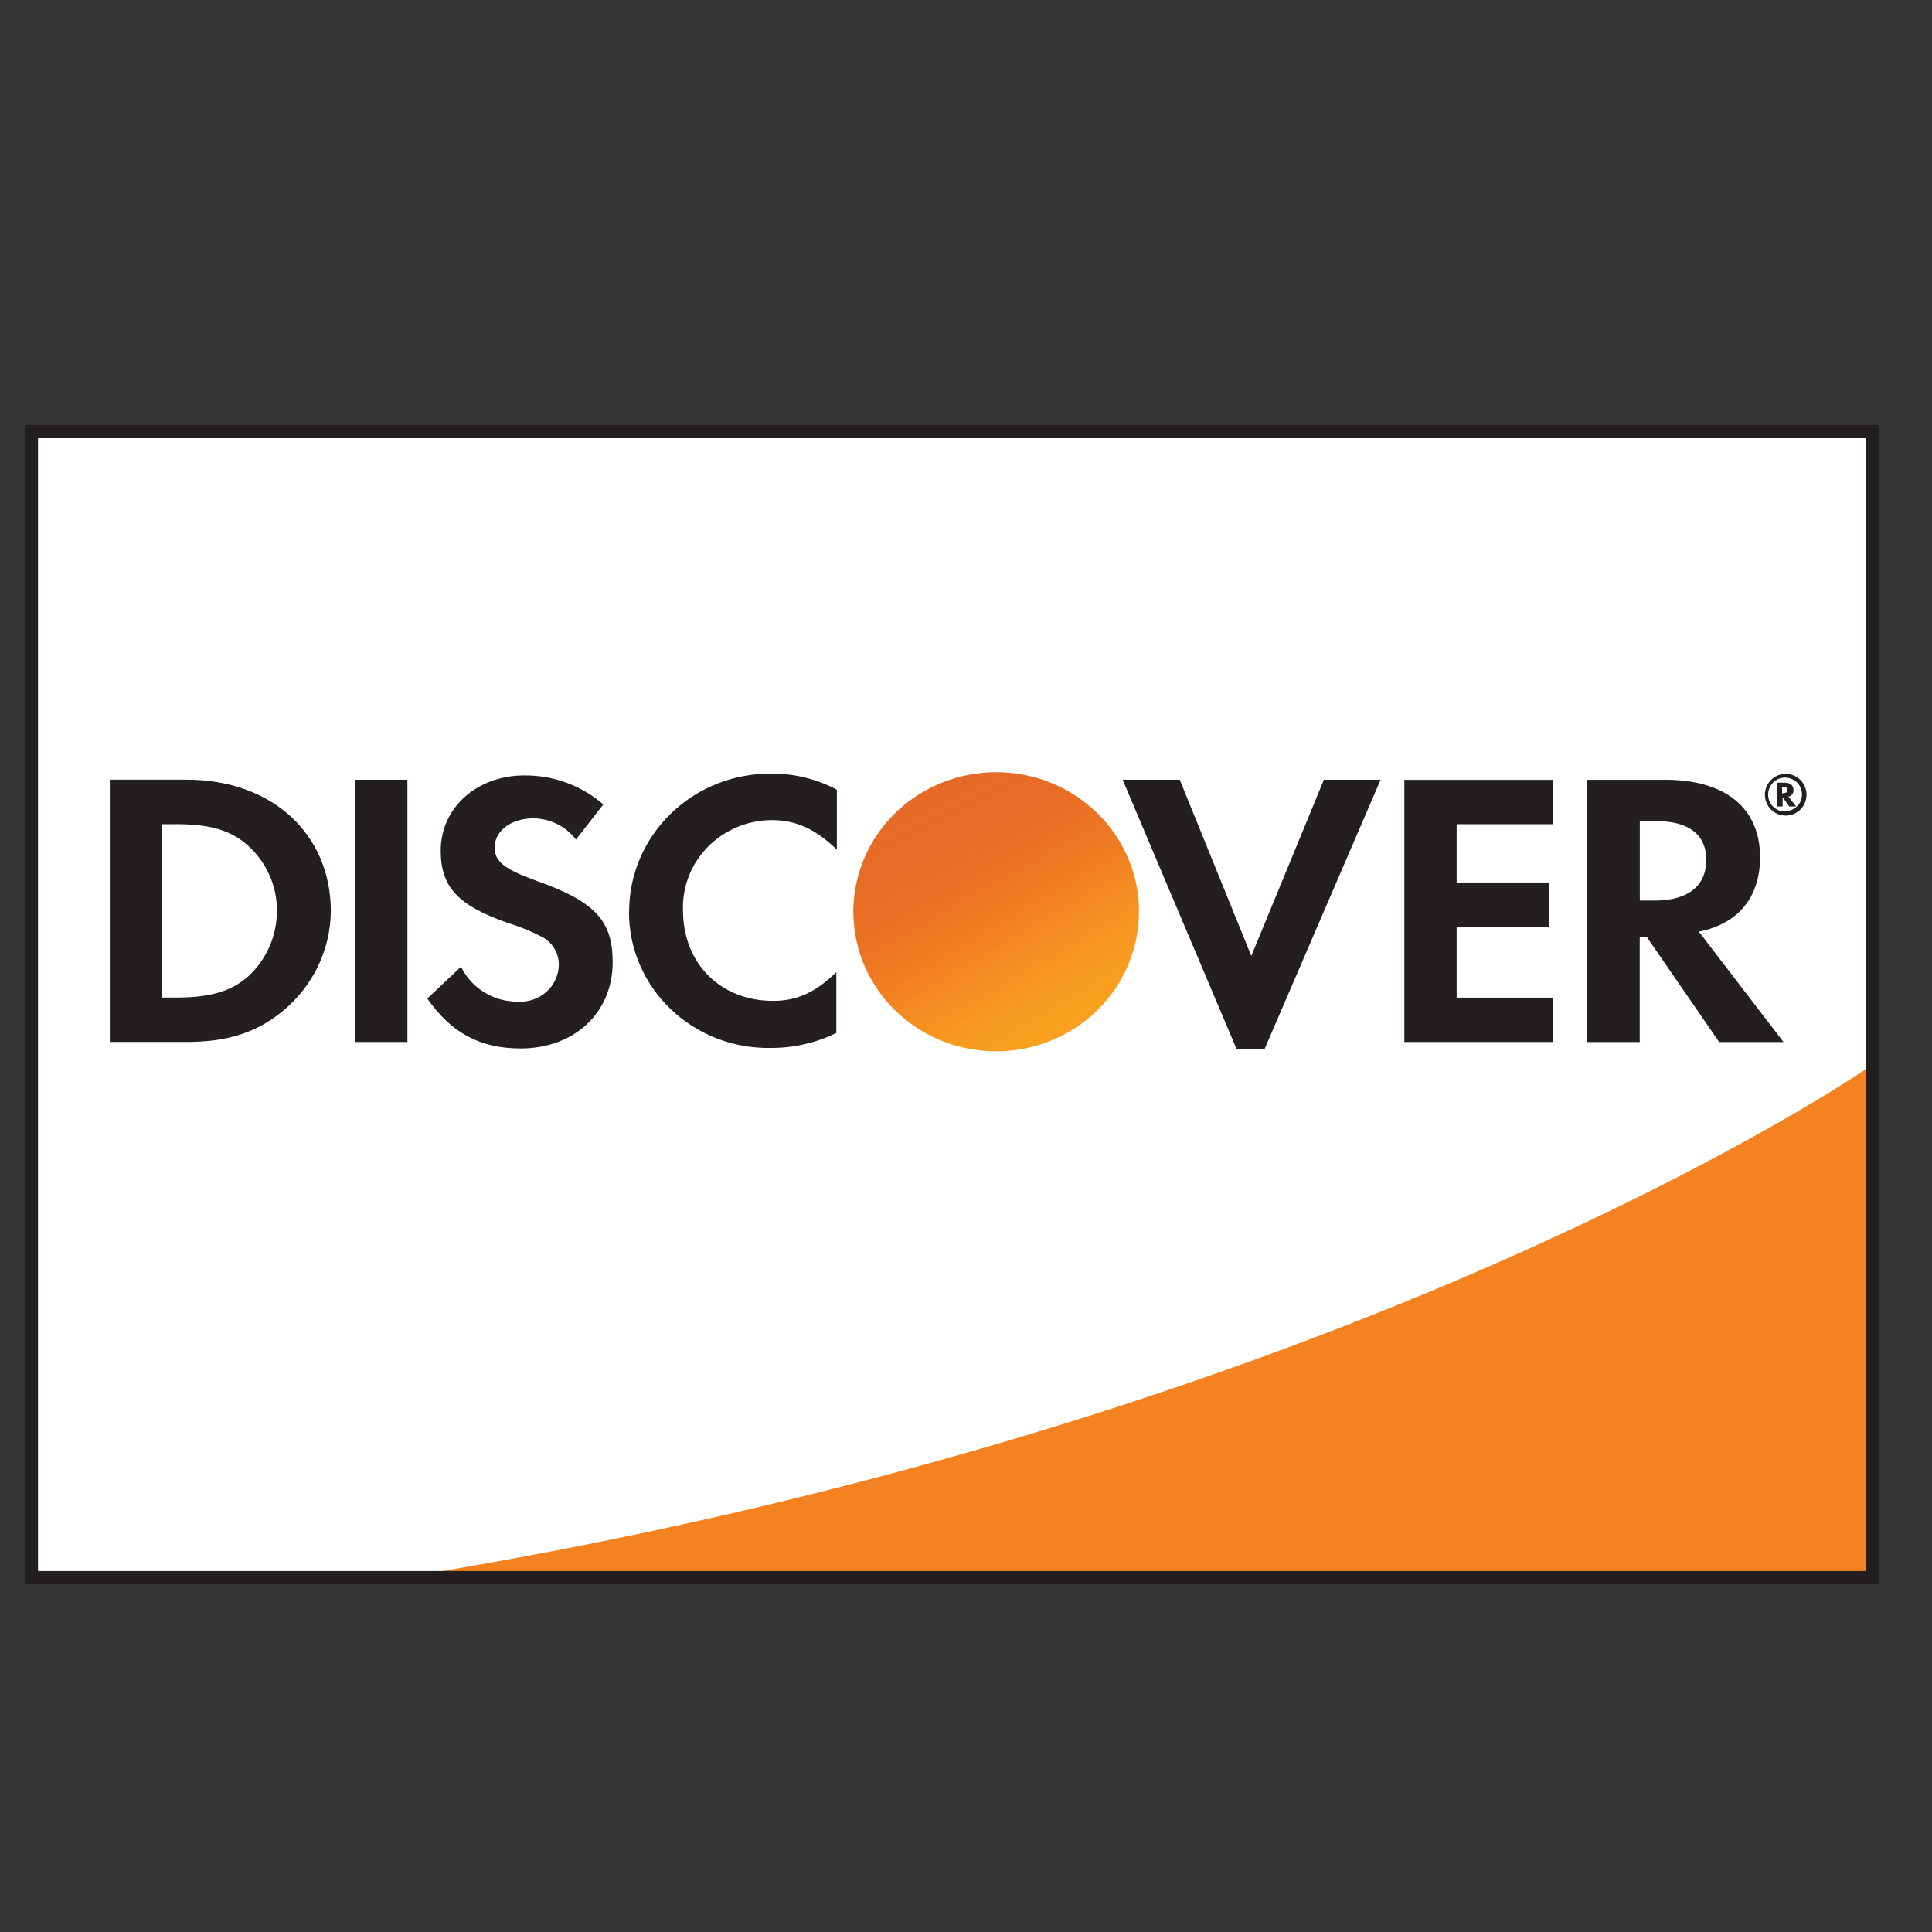 <svg xmlns="http://www.w3.org/2000/svg" fill="none" viewBox="0 0 25 25"><rect x="0" y="0" width="25" height="25" fill="#333333" stroke="none"/><path fill="#fff" d="M.402 5.587 24.232 5.585V20.415H.405L.402 5.587Z"/><path fill="#F58220" d="M24.148 13.832s-6.511 4.49-18.437 6.499H24.148v-6.499Z"/><path fill="#231F20" fill-rule="evenodd" d="M.318 5.5H24.318v15H.318v-15ZM24.146 20.329V5.67H.492V20.329H24.146Z" clip-rule="evenodd"/><path fill="#231F20" fill-rule="evenodd" d="M1.422 10.089h.994c1.099 0 1.865.699 1.865 1.704-.005.502-.235.976-.631 1.297-.334.273-.714.393-1.24.393h-.989v-3.394Zm.858 2.819c.437 0 .714-.081.927-.27v.001c.242-.221.378-.531.376-.855.002-.321-.134-.627-.376-.844-.224-.198-.49-.275-.927-.275h-.182v2.243h.182Z" clip-rule="evenodd"/><path fill="#231F20" d="M4.594 10.09h.678v3.393H4.594zM6.927 11.392c-.403-.147-.526-.244-.526-.427 0-.214.213-.376.506-.376.216.005.417.106.546.275l.354-.454c-.281-.245-.645-.379-1.021-.376-.615 0-1.083.417-1.083.973 0 .467.219.707.855.931.162.05.32.114.47.193.127.074.204.207.203.351-.001.133-.058.259-.158.35-.099.09-.233.137-.368.129-.316.004-.605-.173-.739-.452l-.437.412c.313.447.687.646 1.208.646.695 0 1.191-.462 1.191-1.117 0-.537-.228-.787-1-1.057ZM8.139 11.793c-.003.475.191.93.538 1.263.346.333.816.515 1.302.504.293.001.581-.066.843-.194v-.787c-.268.262-.51.372-.817.372-.683 0-1.167-.484-1.167-1.171-.011-.304.104-.599.319-.819.215-.22.512-.346.823-.349.323 0 .568.113.849.382v-.775c-.256-.137-.542-.208-.833-.208-.489-.008-.961.176-1.309.511-.349.335-.546.792-.546 1.27ZM16.192 12.37l-.926-2.28h-.739l1.473 3.481h.365l1.5-3.481h-.734l-.939 2.28ZM18.172 13.483h1.921v-.574h-1.244v-.916h1.198v-.574h-1.198v-.754h1.244v-.574h-1.921v3.393Z"/><path fill="#231F20" fill-rule="evenodd" d="M21.546 10.09c.781 0 1.229.366 1.229 1.002 0 .519-.28.86-.792.964l1.096 1.428h-.833l-.939-1.363h-.089v1.363h-.678v-3.393h1.005Zm-.327 1.563h.197c.433 0 .663-.195.663-.526 0-.33-.229-.502-.652-.502h-.208v1.028Z" clip-rule="evenodd"/><path fill="url(#a)" d="M14.738 11.793c.002.731-.447 1.391-1.137 1.672-.69.281-1.486.128-2.015-.388-.529-.516-.689-1.293-.403-1.968.286-.675.96-1.116 1.708-1.116 1.018 0 1.845.805 1.848 1.8Z"/><path fill="url(#b)" d="M14.738 11.793c.002.731-.447 1.391-1.137 1.672-.69.281-1.486.128-2.015-.388-.529-.516-.689-1.293-.403-1.968.286-.675.96-1.116 1.708-1.116 1.018 0 1.845.805 1.848 1.8Z" opacity=".65" style="mix-blend-mode:multiply"/><path fill="#231F20" fill-rule="evenodd" d="M23.092 10.128c.074 0 .116.034.116.095.002.041-.026.078-.066.086l.1.127h-.089l-.086-.12v.12h-.073v-.308h.098Zm-.032.137h.013l.007-.003c.036 0 .048-.013.048-.041 0-.027-.019-.039-.055-.039h-.013v.082Z" clip-rule="evenodd"/><path fill="#231F20" fill-rule="evenodd" d="M22.838 10.284c0-.149.12-.27.269-.27s.269.121.269.27c0 .149-.12.27-.269.27s-.269-.121-.269-.27Zm.06.087c.036.082.119.134.208.13l-.001-.005c.117-.002.211-.096.213-.213.001-.09-.053-.171-.137-.205-.083-.034-.178-.014-.24.051-.062.065-.079.161-.043.243Z" clip-rule="evenodd"/><defs><linearGradient id="a" x1="14.838" x2="13.601" y1="12.621" y2="10.638" gradientUnits="userSpaceOnUse"><stop stop-color="#F9A020"/><stop offset=".25" stop-color="#F89B20"/><stop offset=".53" stop-color="#F78E20"/><stop offset=".62" stop-color="#F68820"/><stop offset=".73" stop-color="#F58120"/><stop offset="1" stop-color="#F47521"/></linearGradient><linearGradient id="b" x1="15.461" x2="13.659" y1="12.305" y2="8.701" gradientUnits="userSpaceOnUse"><stop stop-color="#F68820" stop-opacity=".01"/><stop offset=".11" stop-color="#EF8023" stop-opacity=".14"/><stop offset=".31" stop-color="#E47327" stop-opacity=".35"/><stop offset=".5" stop-color="#DB682A" stop-opacity=".52"/><stop offset=".69" stop-color="#D5612C" stop-opacity=".64"/><stop offset=".85" stop-color="#D15D2E" stop-opacity=".71"/><stop offset=".98" stop-color="#D05B2E" stop-opacity=".74"/></linearGradient></defs></svg>
